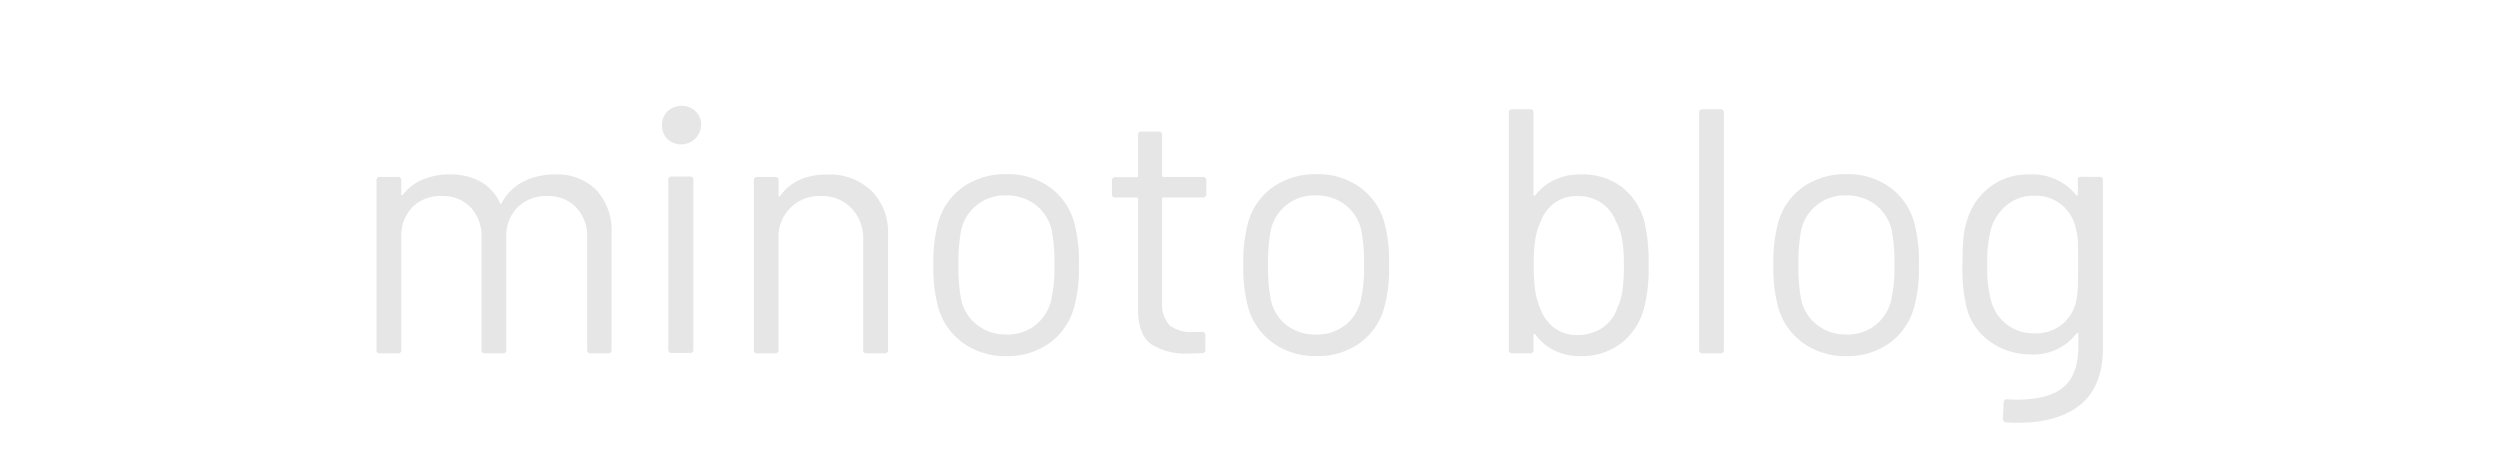 <svg id="Layer_1" data-name="Layer 1" xmlns="http://www.w3.org/2000/svg" xmlns:xlink="http://www.w3.org/1999/xlink" viewBox="0 0 375 70"><defs><style>.cls-1{fill:#fff;}.cls-2{mask:url(#mask);}.cls-3{opacity:0.1;}.cls-3,.cls-4{isolation:isolate;}</style><mask id="mask" x="0" y="0" width="375" height="70" maskUnits="userSpaceOnUse"><g id="b"><path id="a" class="cls-1" d="M0,0H375V70H0Z"/></g></mask></defs><title>Artboard 1</title><g class="cls-2"><g class="cls-3"><g class="cls-4"><path d="M89.46,28.52A8.87,8.87,0,0,1,91.73,35V52.48a.46.46,0,0,1-.52.52H88.6a.46.46,0,0,1-.52-.52V35.69a6.3,6.3,0,0,0-1.65-4.58,5.74,5.74,0,0,0-4.31-1.7,6.1,6.1,0,0,0-4.47,1.67,6,6,0,0,0-1.7,4.5V52.48a.46.46,0,0,1-.52.52H72.75a.46.46,0,0,1-.52-.52V35.69a6.36,6.36,0,0,0-1.62-4.58,5.73,5.73,0,0,0-4.34-1.7,5.92,5.92,0,0,0-4.42,1.67,6.13,6.13,0,0,0-1.65,4.5V52.48a.46.46,0,0,1-.52.52H57a.46.46,0,0,1-.52-.52V27.06a.46.46,0,0,1,.52-.52h2.67a.46.46,0,0,1,.52.52v2.09a.12.12,0,0,0,.08.13c.05,0,.11,0,.18-.08a7.08,7.08,0,0,1,3-2.28,10.24,10.24,0,0,1,4-.76,9.29,9.29,0,0,1,4.66,1.1A7,7,0,0,1,75,30.46q.1.26.26,0a7.5,7.5,0,0,1,3.24-3.22,10.3,10.3,0,0,1,4.76-1.07A8.22,8.22,0,0,1,89.46,28.52Z"/><path d="M100.15,20.89a2.84,2.84,0,0,1-.84-2.09,2.82,2.82,0,0,1,.84-2.12,3.11,3.11,0,0,1,4.18,0,2.82,2.82,0,0,1,.84,2.12,3,3,0,0,1-5,2.09Zm.1,31.54V27a.46.46,0,0,1,.52-.52h2.67A.46.46,0,0,1,104,27V52.42a.46.46,0,0,1-.52.52h-2.67A.46.46,0,0,1,100.26,52.42Z"/><path d="M130.73,28.63a8.86,8.86,0,0,1,2.48,6.59V52.48a.46.46,0,0,1-.52.52H130a.46.46,0,0,1-.52-.52V35.95a6.53,6.53,0,0,0-1.75-4.71,6,6,0,0,0-4.52-1.83,6.1,6.1,0,0,0-6.43,6.43V52.48a.46.46,0,0,1-.52.52H113.6a.46.46,0,0,1-.52-.52V27.06a.46.46,0,0,1,.52-.52h2.67a.46.46,0,0,1,.52.52v2.25a.17.17,0,0,0,.08.16c.05,0,.1,0,.13-.05q2.3-3.24,7.06-3.24A9.07,9.07,0,0,1,130.73,28.63Z"/><path d="M144.51,51.48a9.91,9.91,0,0,1-3.77-5.33,22.78,22.78,0,0,1-.73-6.43,22.22,22.22,0,0,1,.73-6.38,9.65,9.65,0,0,1,3.71-5.28A11.07,11.07,0,0,1,151,26.12a10.7,10.7,0,0,1,6.41,1.93,9.7,9.7,0,0,1,3.69,5.23,21.83,21.83,0,0,1,.73,6.43,21.51,21.51,0,0,1-.73,6.43,9.7,9.7,0,0,1-3.69,5.33A10.78,10.78,0,0,1,151,53.42,10.89,10.89,0,0,1,144.51,51.48Zm10.77-2.69A6.81,6.81,0,0,0,157.69,45a22.9,22.9,0,0,0,.47-5.28,25.3,25.3,0,0,0-.42-5.28,6.76,6.76,0,0,0-2.43-3.74,7,7,0,0,0-4.37-1.39,6.66,6.66,0,0,0-6.75,5.13,25.23,25.23,0,0,0-.42,5.28,25.23,25.23,0,0,0,.42,5.28,6.5,6.5,0,0,0,2.38,3.74A7,7,0,0,0,151,50.18,6.76,6.76,0,0,0,155.28,48.79Z"/><path d="M180.44,29.62h-5.91a.18.18,0,0,0-.21.21V45.26a4.61,4.61,0,0,0,1.12,3.53,5.14,5.14,0,0,0,3.53,1h1.31a.46.46,0,0,1,.52.52v2.14a.46.46,0,0,1-.52.52q-.63.05-1.93.05a9.61,9.61,0,0,1-5.7-1.41q-1.94-1.41-1.94-5.23V29.83a.19.19,0,0,0-.21-.21h-3.19a.46.46,0,0,1-.52-.52v-2a.46.46,0,0,1,.52-.52h3.19a.18.18,0,0,0,.21-.21V20.26a.46.46,0,0,1,.52-.52h2.56a.46.46,0,0,1,.52.52v6.07a.18.18,0,0,0,.21.21h5.91a.46.46,0,0,1,.52.52v2A.46.46,0,0,1,180.44,29.62Z"/><path d="M191,51.48a9.91,9.91,0,0,1-3.77-5.33,22.8,22.8,0,0,1-.73-6.43,22.23,22.23,0,0,1,.73-6.38,9.65,9.65,0,0,1,3.71-5.28,11.07,11.07,0,0,1,6.59-1.93,10.7,10.7,0,0,1,6.41,1.93,9.7,9.7,0,0,1,3.69,5.23,21.83,21.83,0,0,1,.73,6.43,21.51,21.51,0,0,1-.73,6.43,9.7,9.7,0,0,1-3.69,5.33,10.77,10.77,0,0,1-6.46,1.93A10.89,10.89,0,0,1,191,51.48Zm10.78-2.69A6.81,6.81,0,0,0,204.13,45a22.9,22.9,0,0,0,.47-5.28,25.3,25.3,0,0,0-.42-5.28,6.76,6.76,0,0,0-2.43-3.74,7,7,0,0,0-4.37-1.39,6.66,6.66,0,0,0-6.75,5.13,25.24,25.24,0,0,0-.42,5.28,25.23,25.23,0,0,0,.42,5.28A6.49,6.49,0,0,0,193,48.79a7,7,0,0,0,4.42,1.39A6.76,6.76,0,0,0,201.73,48.79Z"/><path d="M247.29,39.77a23.43,23.43,0,0,1-.73,6.64,9.91,9.91,0,0,1-3.45,5.13A9.76,9.76,0,0,1,237,53.42a8.65,8.65,0,0,1-3.82-.84,7.67,7.67,0,0,1-2.88-2.41.13.13,0,0,0-.16-.08.12.12,0,0,0-.11.13v2.25a.46.46,0,0,1-.52.52h-2.67a.46.46,0,0,1-.52-.52V16.91a.46.46,0,0,1,.52-.52h2.67a.46.46,0,0,1,.52.52V29.25a.12.12,0,0,0,.08.13c.05,0,.11,0,.18-.08A7.87,7.87,0,0,1,233.16,27a8.65,8.65,0,0,1,3.82-.84A10,10,0,0,1,243.21,28a9.67,9.67,0,0,1,3.45,5.26A26.29,26.29,0,0,1,247.29,39.77Zm-3.92,3.84a27.38,27.38,0,0,0,.21-3.84,21.58,21.58,0,0,0-.29-4,9.12,9.12,0,0,0-.92-2.59,5.94,5.94,0,0,0-2.2-2.77,6.21,6.21,0,0,0-3.61-1,5.58,5.58,0,0,0-3.43,1.07,5.92,5.92,0,0,0-2.07,2.85,9.4,9.4,0,0,0-.76,2.51,25.64,25.64,0,0,0-.24,4,24.67,24.67,0,0,0,.24,3.9,11,11,0,0,0,.71,2.48,6.46,6.46,0,0,0,2.09,2.93,5.54,5.54,0,0,0,3.5,1.1,6.52,6.52,0,0,0,3.79-1.1,5.71,5.71,0,0,0,2.22-3A8.81,8.81,0,0,0,243.36,43.61Z"/><path d="M254.87,52.48V16.91a.46.46,0,0,1,.52-.52h2.67a.46.46,0,0,1,.52.52V52.48a.46.46,0,0,1-.52.52h-2.67A.46.46,0,0,1,254.87,52.48Z"/><path d="M270.51,51.48a9.91,9.91,0,0,1-3.77-5.33,22.8,22.8,0,0,1-.73-6.43,22.23,22.23,0,0,1,.73-6.38,9.65,9.65,0,0,1,3.71-5.28A11.07,11.07,0,0,1,277,26.12a10.7,10.7,0,0,1,6.41,1.93,9.7,9.7,0,0,1,3.69,5.23,21.83,21.83,0,0,1,.73,6.43,21.51,21.51,0,0,1-.73,6.43,9.7,9.7,0,0,1-3.69,5.33A10.77,10.77,0,0,1,277,53.42,10.89,10.89,0,0,1,270.51,51.48Zm10.78-2.69A6.81,6.81,0,0,0,283.69,45a22.9,22.9,0,0,0,.47-5.28,25.3,25.3,0,0,0-.42-5.28,6.76,6.76,0,0,0-2.43-3.74,7,7,0,0,0-4.37-1.39,6.66,6.66,0,0,0-6.75,5.13,25.24,25.24,0,0,0-.42,5.28,25.23,25.23,0,0,0,.42,5.28,6.49,6.49,0,0,0,2.38,3.74A7,7,0,0,0,277,50.18,6.76,6.76,0,0,0,281.28,48.79Z"/><path d="M312.25,26.53h2.67a.46.46,0,0,1,.52.52V52.11q0,5.86-3.37,8.58t-9.28,2.72q-1.2,0-1.83-.05a.52.52,0,0,1-.52-.58l.11-2.41a.48.48,0,0,1,.16-.39.39.39,0,0,1,.37-.08l1.41.05q4.86,0,7.06-1.91t2.2-6V50.07a.12.12,0,0,0-.08-.13c-.05,0-.11,0-.18.08a8.12,8.12,0,0,1-6.85,3.14,10.35,10.35,0,0,1-6-1.83A8.81,8.81,0,0,1,295,46.15a24.26,24.26,0,0,1-.63-6.38q0-2.3.13-3.87a12.08,12.08,0,0,1,.55-2.82,9.77,9.77,0,0,1,3.4-5,9.35,9.35,0,0,1,5.91-1.91,8.41,8.41,0,0,1,7.06,3.09c.07.07.13.09.18.05a.18.18,0,0,0,.08-.16v-2A.46.46,0,0,1,312.25,26.53Zm-.58,16.53q.05-1.15.05-3.35,0-2.67-.05-3.58a8.56,8.56,0,0,0-.26-1.7,6.24,6.24,0,0,0-2.07-3.63,6.09,6.09,0,0,0-4.16-1.44A6.29,6.29,0,0,0,301,30.77a7.44,7.44,0,0,0-2.38,3.66,19,19,0,0,0-.52,5.23,18,18,0,0,0,.52,5.28A6.53,6.53,0,0,0,305.18,50a6.24,6.24,0,0,0,4.21-1.41A6.12,6.12,0,0,0,311.46,45,13,13,0,0,0,311.67,43.06Z"/></g></g></g></svg>
